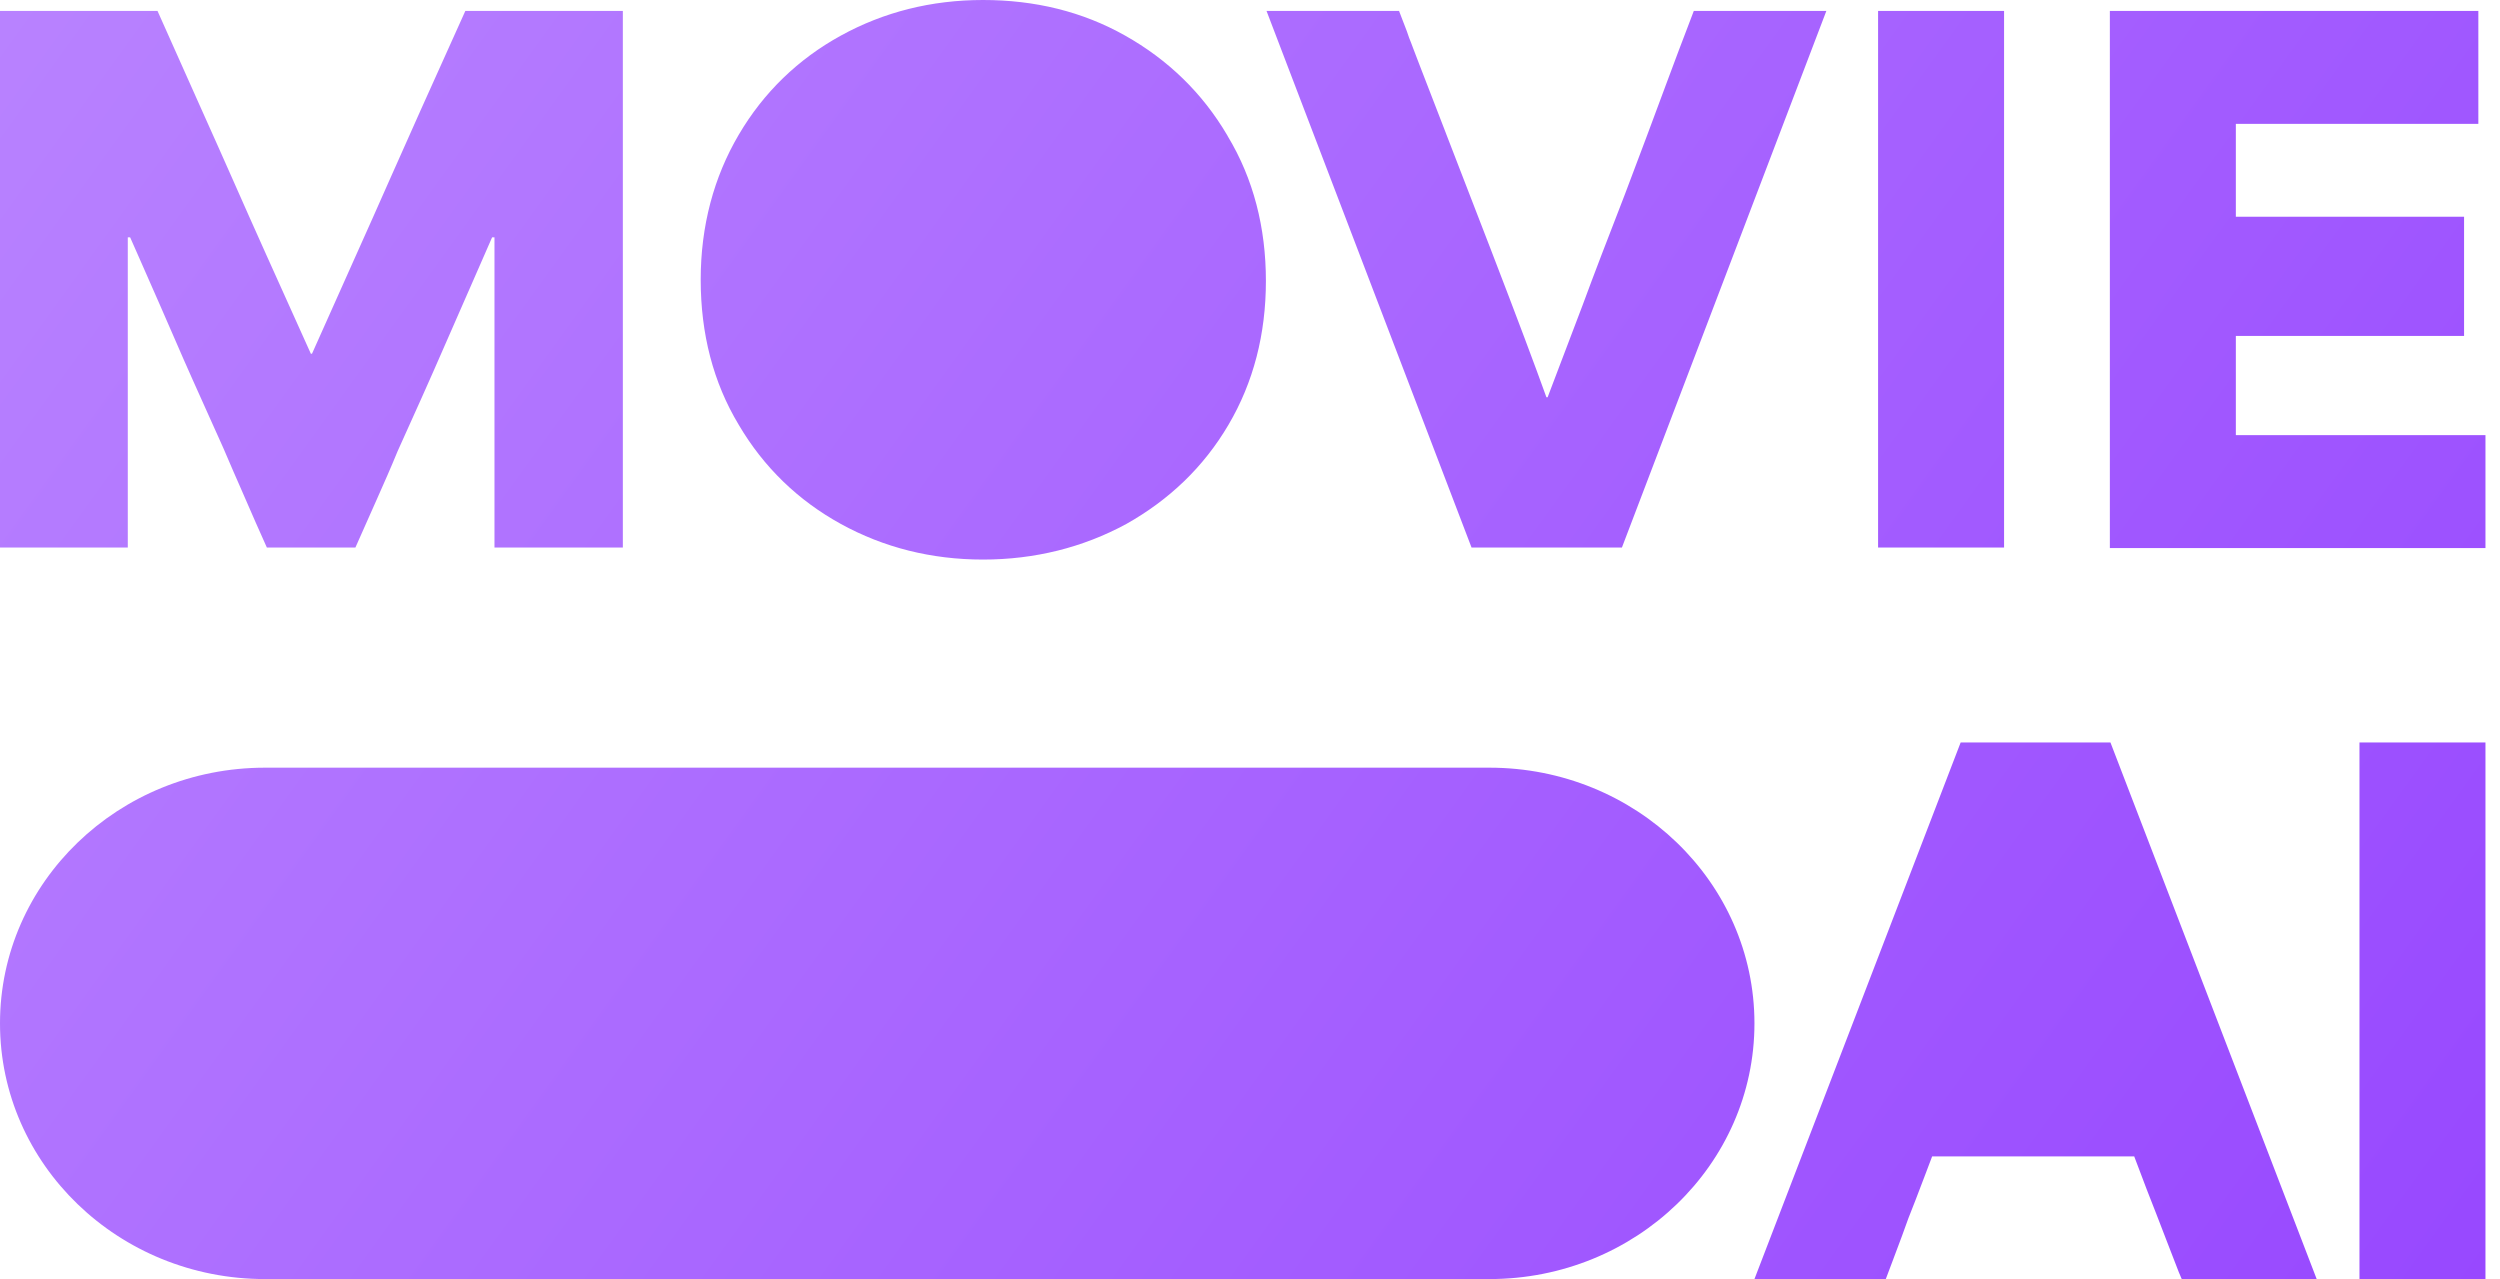 <svg width="86" height="44" viewBox="0 0 86 44" fill="none" xmlns="http://www.w3.org/2000/svg">
<g id="Logo">
<path id="Logo_2" fill-rule="evenodd" clip-rule="evenodd" d="M38.702 1.223C40.174 2.051 41.36 3.195 42.218 4.654L42.239 4.694C43.118 6.153 43.547 7.83 43.547 9.664C43.547 11.498 43.118 13.155 42.259 14.614C41.401 16.073 40.215 17.198 38.743 18.026C37.25 18.835 35.594 19.249 33.816 19.249C32.037 19.249 30.401 18.835 28.929 18.026C27.457 17.217 26.271 16.073 25.413 14.614C24.534 13.155 24.104 11.478 24.104 9.624C24.104 7.771 24.554 6.094 25.413 4.635C26.271 3.175 27.457 2.031 28.929 1.223C30.401 0.414 32.037 0 33.816 0C35.594 0 37.23 0.394 38.702 1.223ZM5.418 0.375H0V18.835H4.396V8.165H4.477L4.75 8.783C5.312 10.06 5.751 11.055 6.052 11.754C6.36 12.473 6.83 13.518 7.447 14.889L7.448 14.89L7.448 14.89L7.448 14.89L7.687 15.423C7.941 16.019 8.145 16.485 8.301 16.839L8.301 16.839C8.346 16.942 8.387 17.035 8.423 17.119L8.526 17.355C8.684 17.72 8.899 18.212 9.18 18.835H12.226L12.962 17.178C13.207 16.626 13.453 16.073 13.678 15.521C14.23 14.299 14.782 13.076 15.313 11.853C15.579 11.242 15.85 10.626 16.12 10.01L16.12 10.009L16.121 10.009C16.392 9.393 16.663 8.776 16.928 8.165H17.01V18.835H21.426V0.375H16.008C14.843 2.958 13.964 4.911 13.391 6.212C13.068 6.948 12.64 7.904 12.115 9.076C11.711 9.979 11.249 11.01 10.733 12.168H10.693C9.527 9.585 8.648 7.632 8.076 6.331C7.752 5.595 7.324 4.64 6.799 3.467L6.799 3.467C6.395 2.564 5.934 1.533 5.418 0.375ZM43.568 0.375H48.127C48.184 0.527 48.237 0.663 48.283 0.783L48.283 0.783L48.284 0.784L48.284 0.784L48.284 0.784L48.284 0.784C48.37 1.005 48.435 1.174 48.474 1.302C48.515 1.398 48.559 1.519 48.614 1.665C48.671 1.817 48.739 1.998 48.822 2.209C49.111 2.958 49.417 3.75 49.74 4.584L49.742 4.591C50.217 5.819 50.728 7.14 51.275 8.559C52.195 10.946 52.829 12.642 53.197 13.667H53.238C53.388 13.275 53.546 12.857 53.715 12.41L53.716 12.409L53.716 12.408L53.717 12.406L53.717 12.405L53.717 12.404L53.718 12.403C53.939 11.818 54.178 11.183 54.444 10.492C54.855 9.376 55.299 8.227 55.763 7.031L55.896 6.686C56.428 5.285 56.898 4.023 57.307 2.919C57.628 2.05 57.899 1.34 58.11 0.789L58.11 0.787L58.117 0.771L58.118 0.768C58.172 0.626 58.222 0.495 58.267 0.375H62.827L55.794 18.835H50.621L43.568 0.375ZM68.94 0.375H64.606V18.835H68.94V0.375ZM72.579 0.375H85.255V4.26H76.913V7.455H84.764V11.557H76.913V14.969H85.5V18.854H72.579V0.375ZM85.5 25.54H81.166V44H85.5V25.54ZM72.579 25.54H67.447L60.353 44H64.871C64.964 43.751 65.052 43.52 65.133 43.305L65.133 43.304C65.354 42.718 65.528 42.256 65.648 41.91C65.788 41.565 65.975 41.072 66.219 40.431C66.295 40.228 66.378 40.011 66.466 39.779H73.417L73.417 39.779L73.417 39.78C73.744 40.647 73.99 41.298 74.174 41.752C74.255 41.968 74.363 42.244 74.493 42.579L74.493 42.58C74.623 42.915 74.777 43.31 74.951 43.763C74.971 43.803 74.986 43.842 75.002 43.882L75.002 43.882C75.017 43.921 75.032 43.961 75.053 44H79.694L72.599 25.54H72.579ZM9.118 26.408H51.235C56.27 26.408 60.353 30.346 60.353 35.204C60.353 40.062 56.27 44 51.235 44H9.118C4.082 44 0 40.062 0 35.204C0 30.346 4.082 26.408 9.118 26.408Z" fill="url(#paint0_linear_642_951)"/>
</g>
<defs>
<linearGradient id="paint0_linear_642_951" x1="85.481" y1="47" x2="-20.585" y2="-29.55" gradientUnits="userSpaceOnUse">
<stop stop-color="#9747FF"/>
<stop offset="1" stop-color="#C497FF"/>
</linearGradient>
</defs>
</svg>
